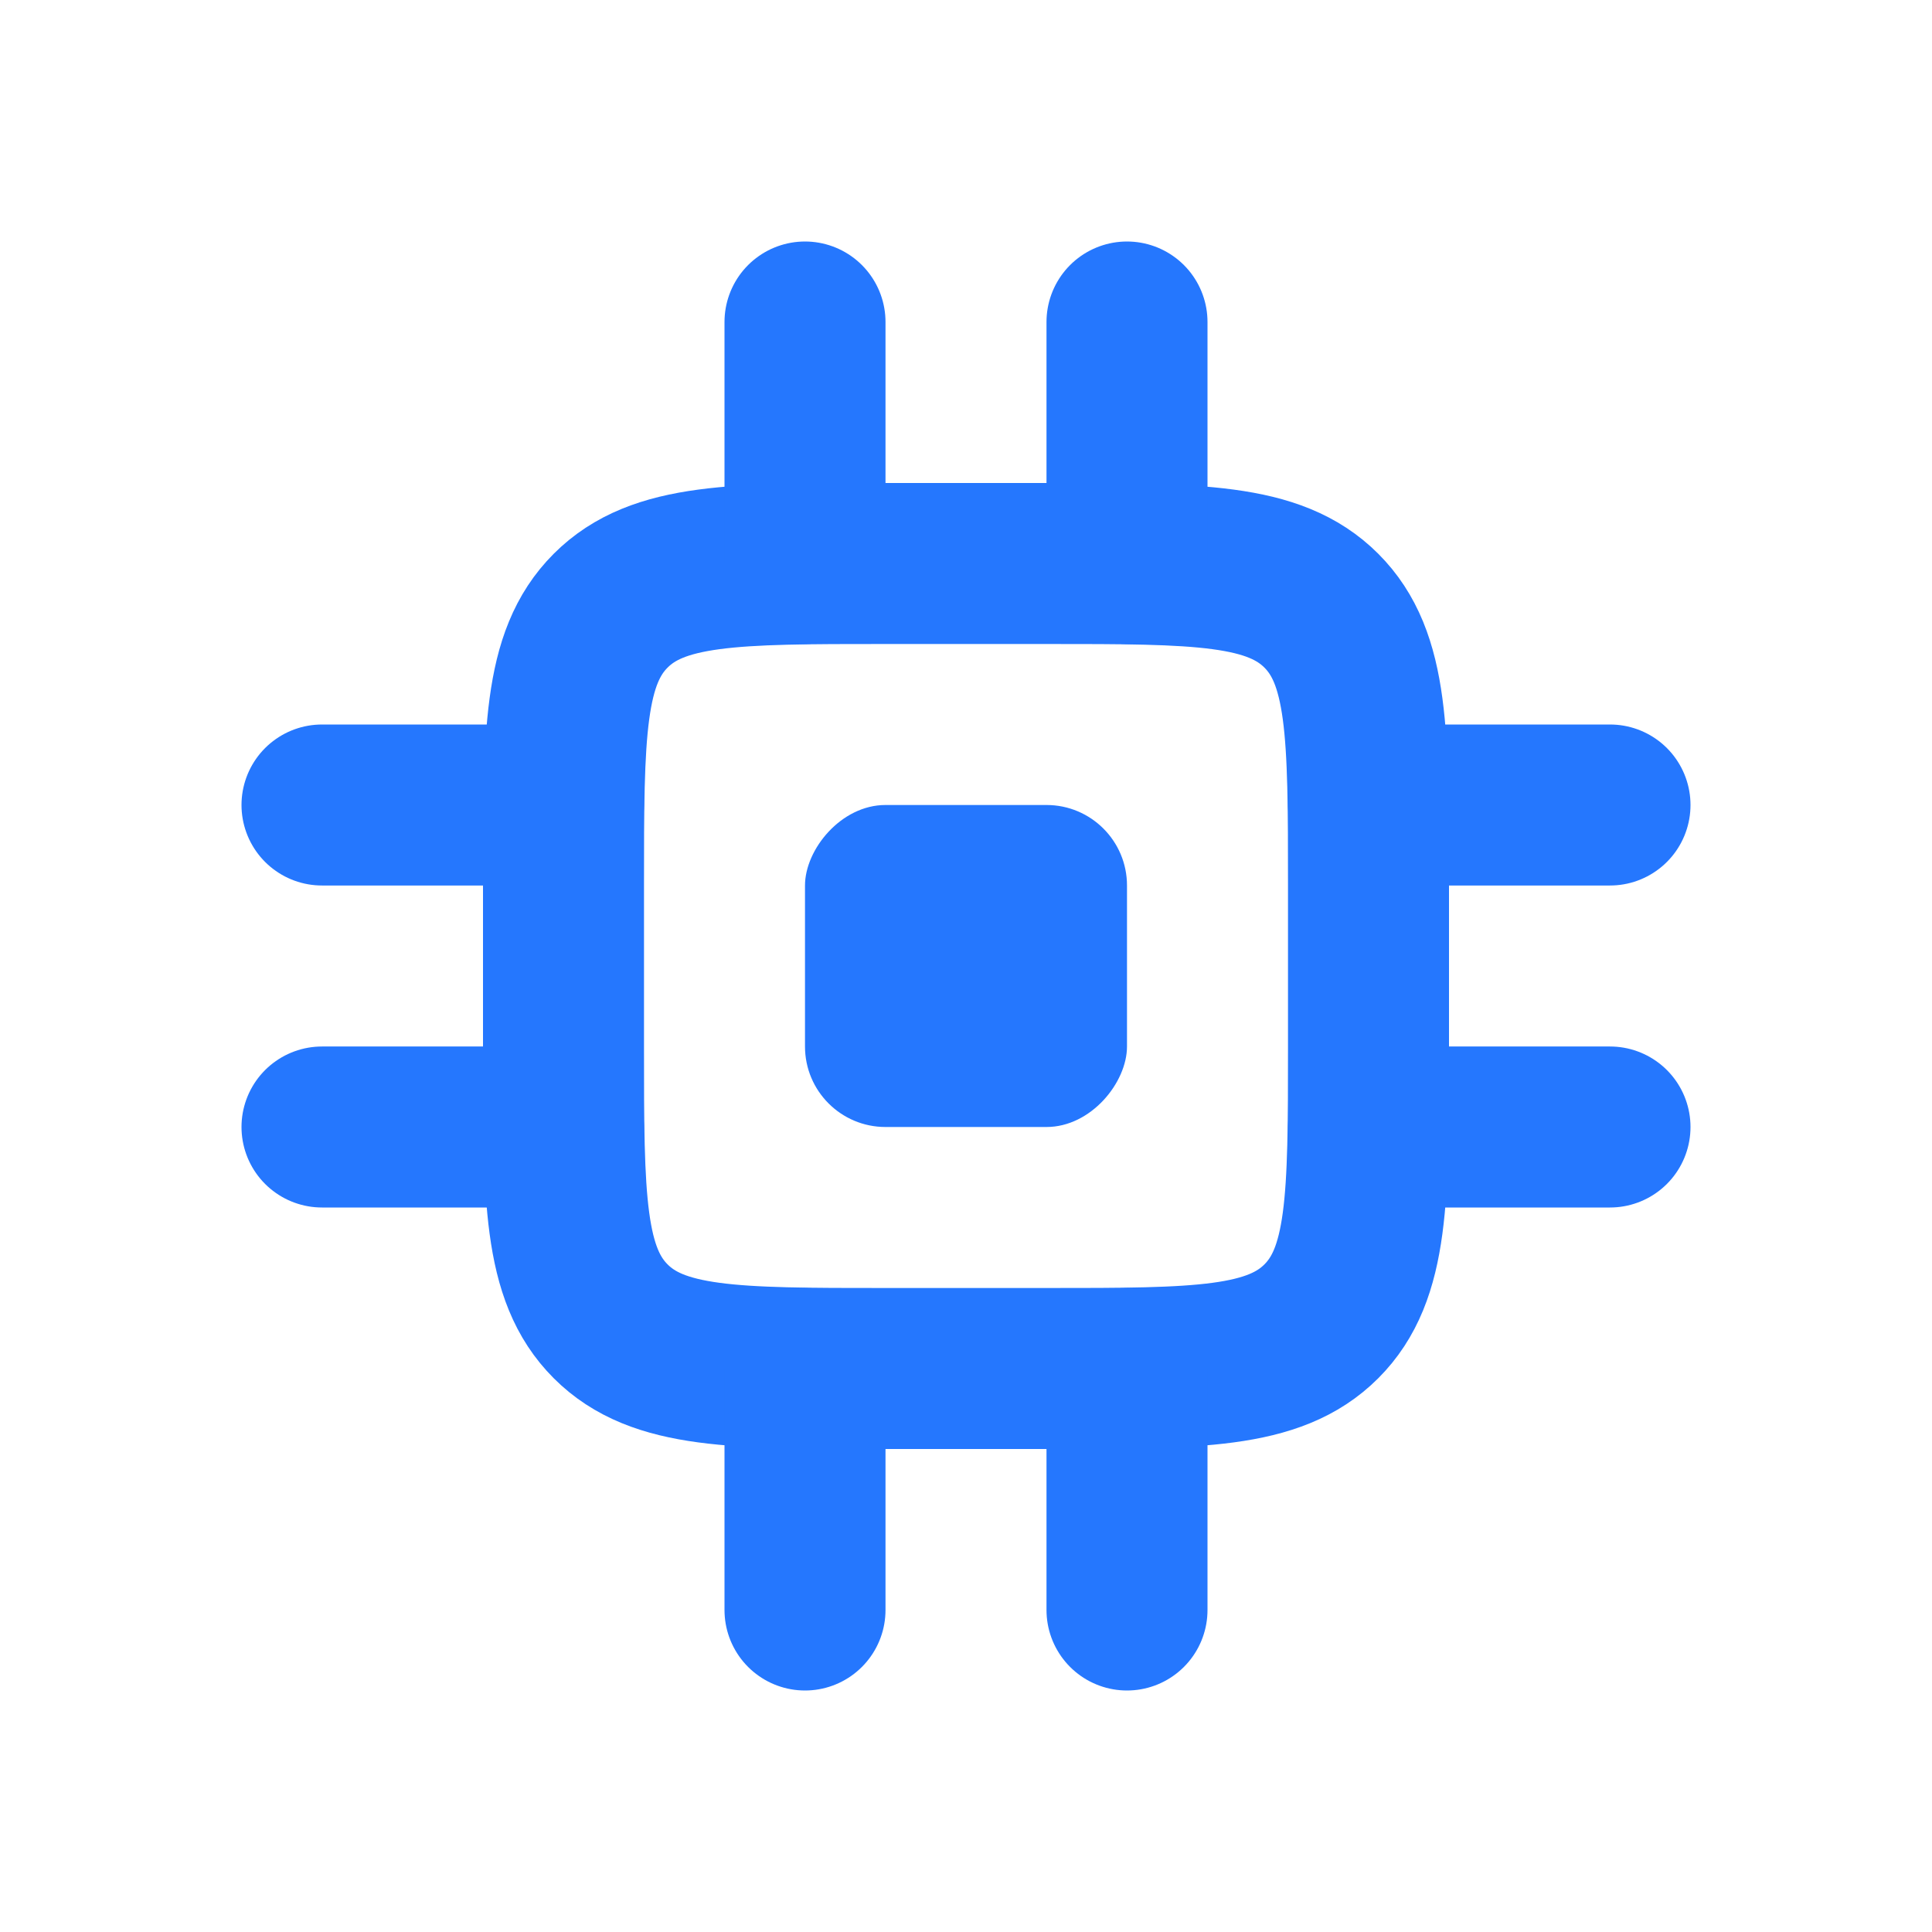 <svg width="24" height="24" viewBox="0 0 24 24" fill="none" xmlns="http://www.w3.org/2000/svg">
<path d="M7 13C7 14.886 7 15.828 7.586 16.414C8.172 17 9.114 17 11 17H13C14.886 17 15.828 17 16.414 16.414C17 15.828 17 14.886 17 13V11C17 9.114 17 8.172 16.414 7.586C15.828 7 14.886 7 13 7H11C9.114 7 8.172 7 7.586 7.586C7 8.172 7 9.114 7 11V13Z" stroke="#2577FE" stroke-width="2"/>
<rect width="4" height="4" rx="1" transform="matrix(1 0 0 -1 10 14)" fill="#2577FE"/>
<path d="M10 17V20" stroke="#2577FE" stroke-width="2" stroke-linecap="round"/>
<path d="M14 17V20" stroke="#2577FE" stroke-width="2" stroke-linecap="round"/>
<path d="M17 14L20 14" stroke="#2577FE" stroke-width="2" stroke-linecap="round"/>
<path d="M17 10L20 10" stroke="#2577FE" stroke-width="2" stroke-linecap="round"/>
<path d="M10 4V7" stroke="#2577FE" stroke-width="2" stroke-linecap="round"/>
<path d="M14 4V7" stroke="#2577FE" stroke-width="2" stroke-linecap="round"/>
<path d="M4 14L7 14" stroke="#2577FE" stroke-width="2" stroke-linecap="round"/>
<path d="M4 10L7 10" stroke="#2577FE" stroke-width="2" stroke-linecap="round"/>
</svg>
